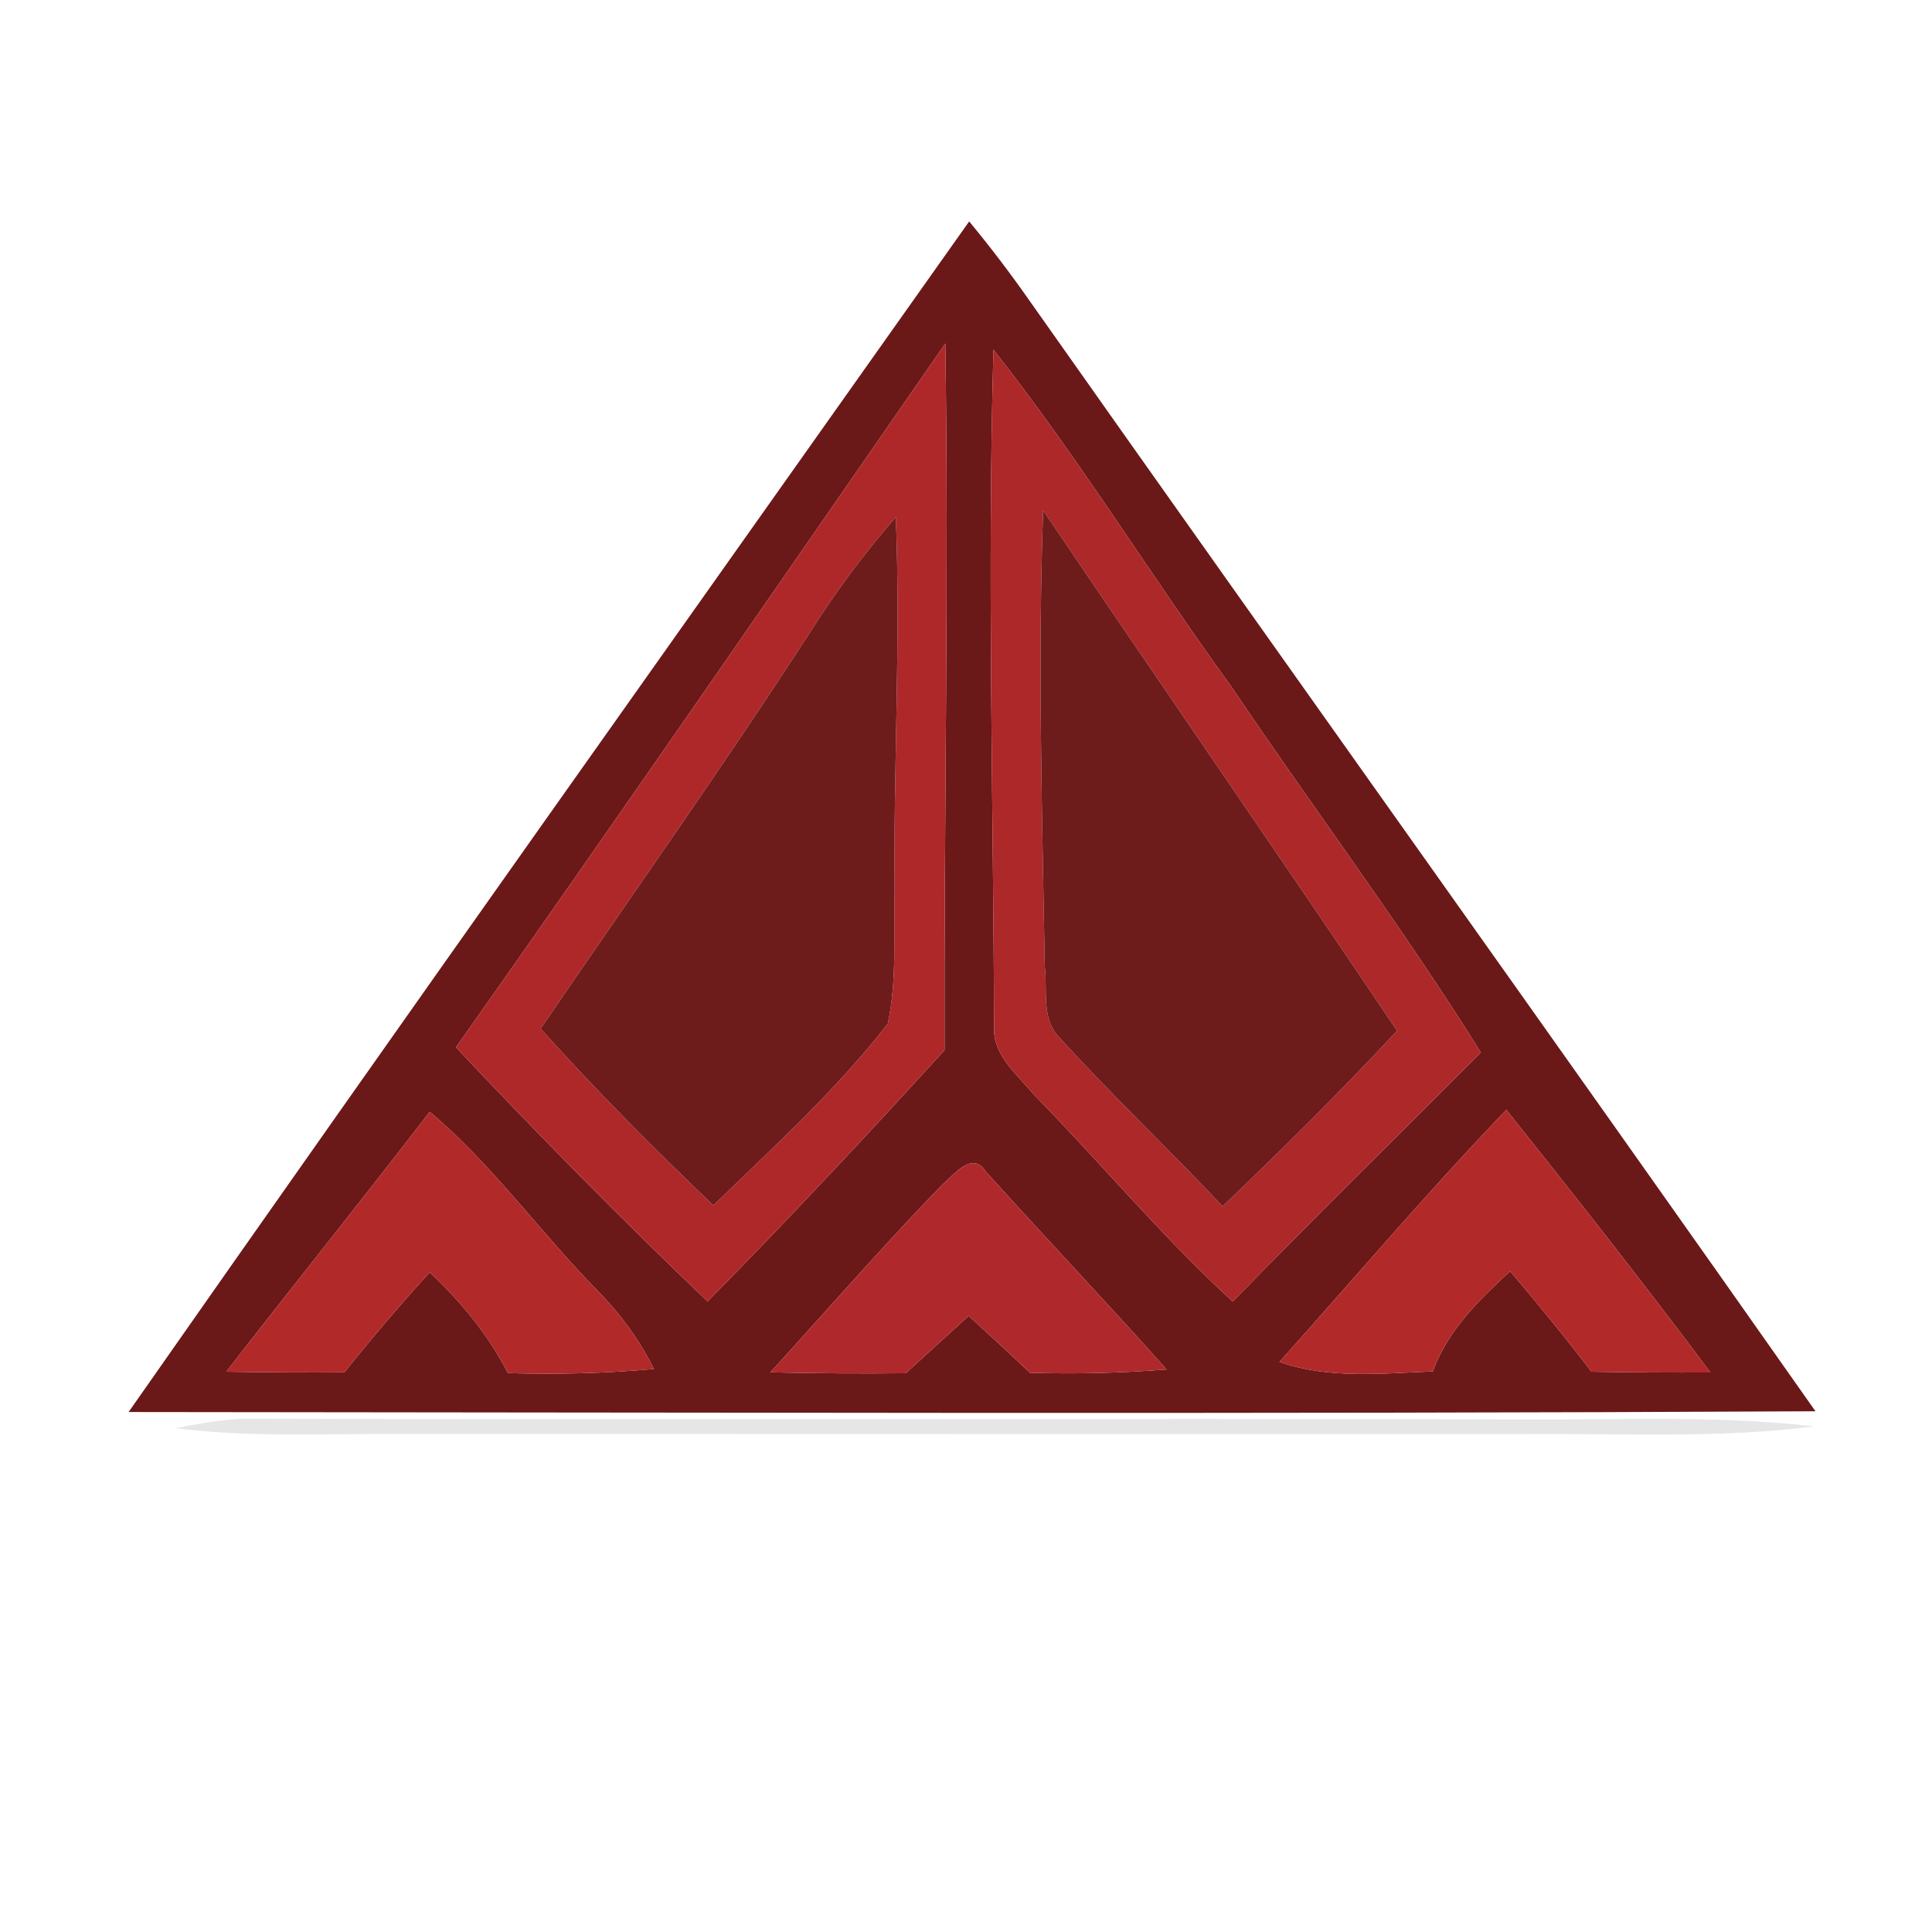 <svg xmlns="http://www.w3.org/2000/svg" width="128pt" height="128pt" viewBox="0 0 128 128"><path fill="#6b1818" d="M64.21 14.67c1.4 1.69 2.73 3.44 3.99 5.24C85.52 44.47 103 68.92 120.28 93.5c-37.25.19-74.5.08-111.76.05 18.45-26.37 37.1-52.61 55.69-78.88m-34 54.72c5.41 5.74 10.95 11.38 16.67 16.83 5.35-5.43 10.57-11.01 15.7-16.65-.04-15.6.29-31.2.05-46.81-10.79 15.56-21.51 31.16-32.42 46.63m35.61-46.22c-.42 14.97 0 29.94.04 44.9-.07 1.86 1.53 3.11 2.6 4.41 4.45 4.54 8.52 9.45 13.21 13.75 5.42-5.56 10.96-11 16.44-16.5-5.18-8.3-11.06-16.12-16.52-24.22-5.35-7.38-10.12-15.17-15.77-22.34M28.47 73.66c-4.44 5.78-9.01 11.46-13.48 17.22 2.61.04 5.22.06 7.83.04 1.81-2.27 3.7-4.48 5.65-6.63 2.06 1.94 3.88 4.14 5.18 6.68 3.22.1 6.45.02 9.67-.27-.96-1.95-2.26-3.71-3.79-5.25-3.77-3.85-6.92-8.3-11.06-11.79m56.3 16.57c3.27 1.15 6.77.76 10.16.63.97-2.71 3.06-4.73 5.12-6.64 1.85 2.18 3.66 4.39 5.39 6.66 2.63.05 5.25.06 7.88.05-4.4-5.89-8.94-11.66-13.52-17.4-5.19 5.4-10.04 11.12-15.03 16.7M62.45 78.47c-3.93 4.04-7.62 8.29-11.41 12.45 2.99.07 5.98.09 8.97.06 1.39-1.27 2.78-2.54 4.17-3.8 1.36 1.25 2.72 2.5 4.06 3.77 3.02.09 6.04.02 9.05-.22-3.94-4.42-8.01-8.71-11.97-13.1-.89-1.43-2.13.22-2.87.84z"/><path fill="#af2829" d="M30.21 69.39c10.91-15.47 21.63-31.07 32.42-46.63.24 15.61-.09 31.21-.05 46.81-5.13 5.64-10.35 11.22-15.7 16.65-5.72-5.45-11.26-11.09-16.67-16.83m23.53-27.61c-5.77 8.92-11.93 17.59-17.92 26.37 3.64 4.07 7.5 7.93 11.44 11.71 3.99-3.87 8.15-7.65 11.56-12.04.61-2.88.38-5.86.45-8.78-.08-8.26.41-16.52.08-24.78-2.06 2.36-3.93 4.87-5.61 7.52z"/><path fill="#ad2829" d="M65.82 23.17c5.65 7.17 10.42 14.96 15.77 22.34 5.46 8.1 11.34 15.92 16.52 24.22-5.48 5.5-11.02 10.94-16.44 16.5-4.69-4.3-8.76-9.21-13.21-13.75-1.07-1.3-2.67-2.55-2.6-4.41-.04-14.96-.46-29.93-.04-44.9m3.29 10.64c-.36 10.07-.06 20.15.11 30.22.19 1.57-.26 3.48.98 4.72 3.48 3.83 7.25 7.39 10.8 11.17 3.95-3.78 7.84-7.63 11.56-11.63-7.76-11.53-15.67-22.96-23.45-34.48z"/><g fill="#6e1b1b"><path d="M69.11 33.81c7.78 11.52 15.69 22.95 23.45 34.48-3.72 4-7.61 7.85-11.56 11.63-3.55-3.78-7.32-7.34-10.8-11.17-1.24-1.24-.79-3.15-.98-4.72-.17-10.07-.47-20.15-.11-30.22zM53.74 41.78c1.68-2.65 3.55-5.16 5.61-7.52.33 8.26-.16 16.52-.08 24.78-.07 2.92.16 5.9-.45 8.78-3.41 4.39-7.57 8.17-11.56 12.04-3.94-3.78-7.8-7.64-11.44-11.71 5.99-8.78 12.15-17.45 17.92-26.37z"/></g><g fill="#b22929"><path d="M28.47 73.66c4.14 3.49 7.29 7.94 11.06 11.79 1.53 1.54 2.83 3.3 3.79 5.25-3.22.29-6.45.37-9.67.27-1.3-2.54-3.12-4.74-5.18-6.68-1.95 2.15-3.84 4.36-5.65 6.63-2.61.02-5.22 0-7.83-.04 4.47-5.76 9.04-11.44 13.48-17.22zM84.77 90.23c4.99-5.58 9.84-11.3 15.03-16.7 4.58 5.74 9.12 11.51 13.52 17.4-2.63.01-5.25 0-7.88-.05-1.73-2.27-3.54-4.48-5.39-6.66-2.06 1.91-4.15 3.93-5.12 6.64-3.39.13-6.89.52-10.16-.63z"/></g><path fill="#af292c" d="M62.45 78.47c.74-.62 1.98-2.27 2.87-.84 3.96 4.39 8.03 8.68 11.97 13.1-3.01.24-6.03.31-9.05.22-1.34-1.27-2.7-2.52-4.06-3.77-1.39 1.26-2.78 2.53-4.17 3.8-2.99.03-5.98.01-8.97-.06 3.79-4.16 7.48-8.41 11.41-12.45z"/><path d="M11.61 94.62c1.45-.28 2.9-.54 4.37-.63 28.32.09 56.65-.03 84.98.05 6.41.04 12.84-.28 19.22.46-6.34.82-12.75.46-19.13.51-24.7 0-49.4 0-74.09-.01-5.12-.03-10.26.26-15.35-.38z" opacity=".1"/></svg>